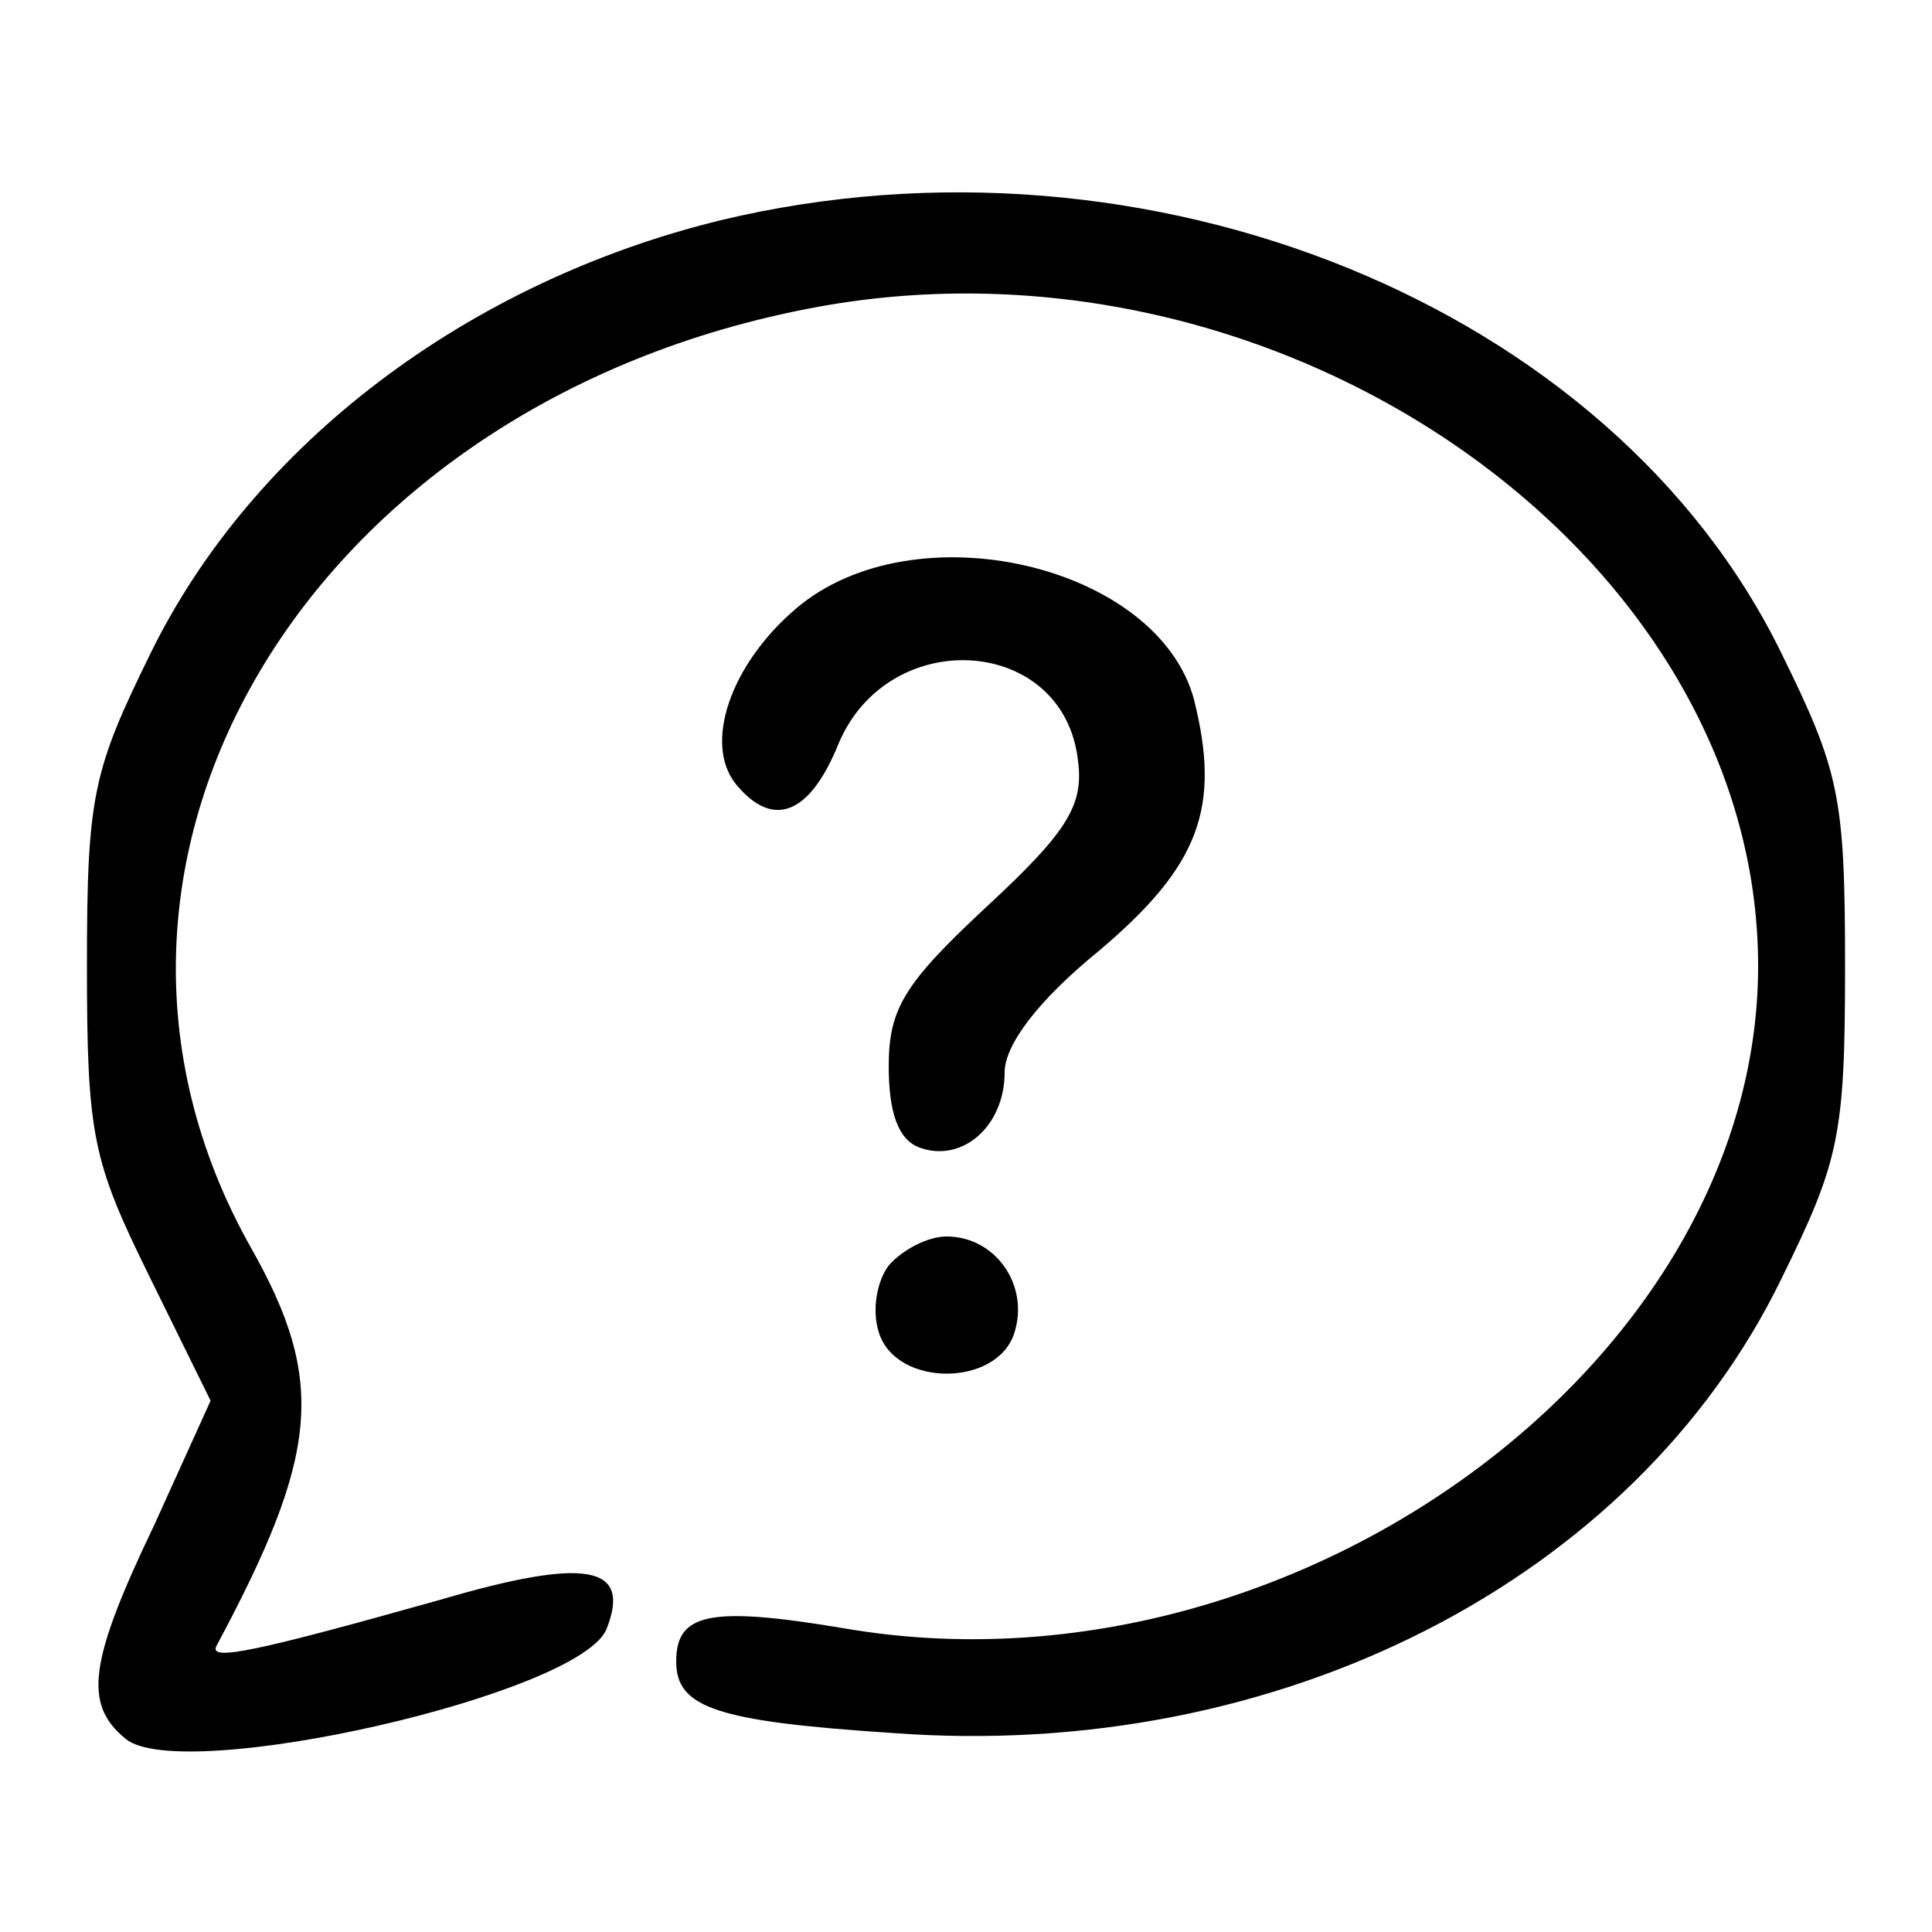 <svg width="24" height="24" viewBox="0 0 24 24" fill="none" xmlns="http://www.w3.org/2000/svg">
<path d="M8.952 2.736C5.808 3.504 3.144 5.52 1.872 8.112C1.152 9.576 1.08 9.888 1.08 12C1.08 14.112 1.152 14.424 1.848 15.84L2.616 17.4L1.92 18.936C1.104 20.64 1.032 21.168 1.56 21.6C2.256 22.176 7.224 21.048 7.536 20.232C7.848 19.44 7.272 19.344 5.472 19.872C3.168 20.52 2.592 20.64 2.688 20.448C3.96 18.072 4.056 17.16 3.12 15.504C0.384 10.656 3.912 4.896 10.272 3.792C16.032 2.808 21.84 6.936 21.84 12C21.84 16.944 16.032 21.168 10.512 20.232C8.808 19.944 8.4 20.04 8.4 20.64C8.4 21.216 8.904 21.384 11.088 21.528C15.888 21.888 20.304 19.632 22.128 15.888C22.848 14.424 22.92 14.112 22.92 12C22.92 9.888 22.848 9.576 22.128 8.112C20.016 3.792 14.256 1.464 8.952 2.736Z" fill="black"/>
<path d="M9.888 7.56C9.072 8.256 8.736 9.24 9.144 9.744C9.6 10.296 10.056 10.128 10.416 9.24C11.04 7.752 13.224 7.896 13.392 9.456C13.464 10.008 13.248 10.344 12.264 11.256C11.232 12.216 11.04 12.528 11.04 13.248C11.04 13.824 11.16 14.16 11.424 14.256C11.952 14.448 12.48 13.992 12.48 13.32C12.48 12.984 12.888 12.432 13.656 11.808C14.904 10.752 15.168 10.032 14.832 8.688C14.376 7.008 11.352 6.312 9.888 7.56Z" fill="black"/>
<path d="M11.04 15.72C10.896 15.912 10.824 16.272 10.92 16.56C11.136 17.232 12.384 17.232 12.6 16.56C12.792 15.96 12.36 15.36 11.76 15.36C11.52 15.36 11.208 15.528 11.04 15.72Z" fill="black"/>
</svg>
